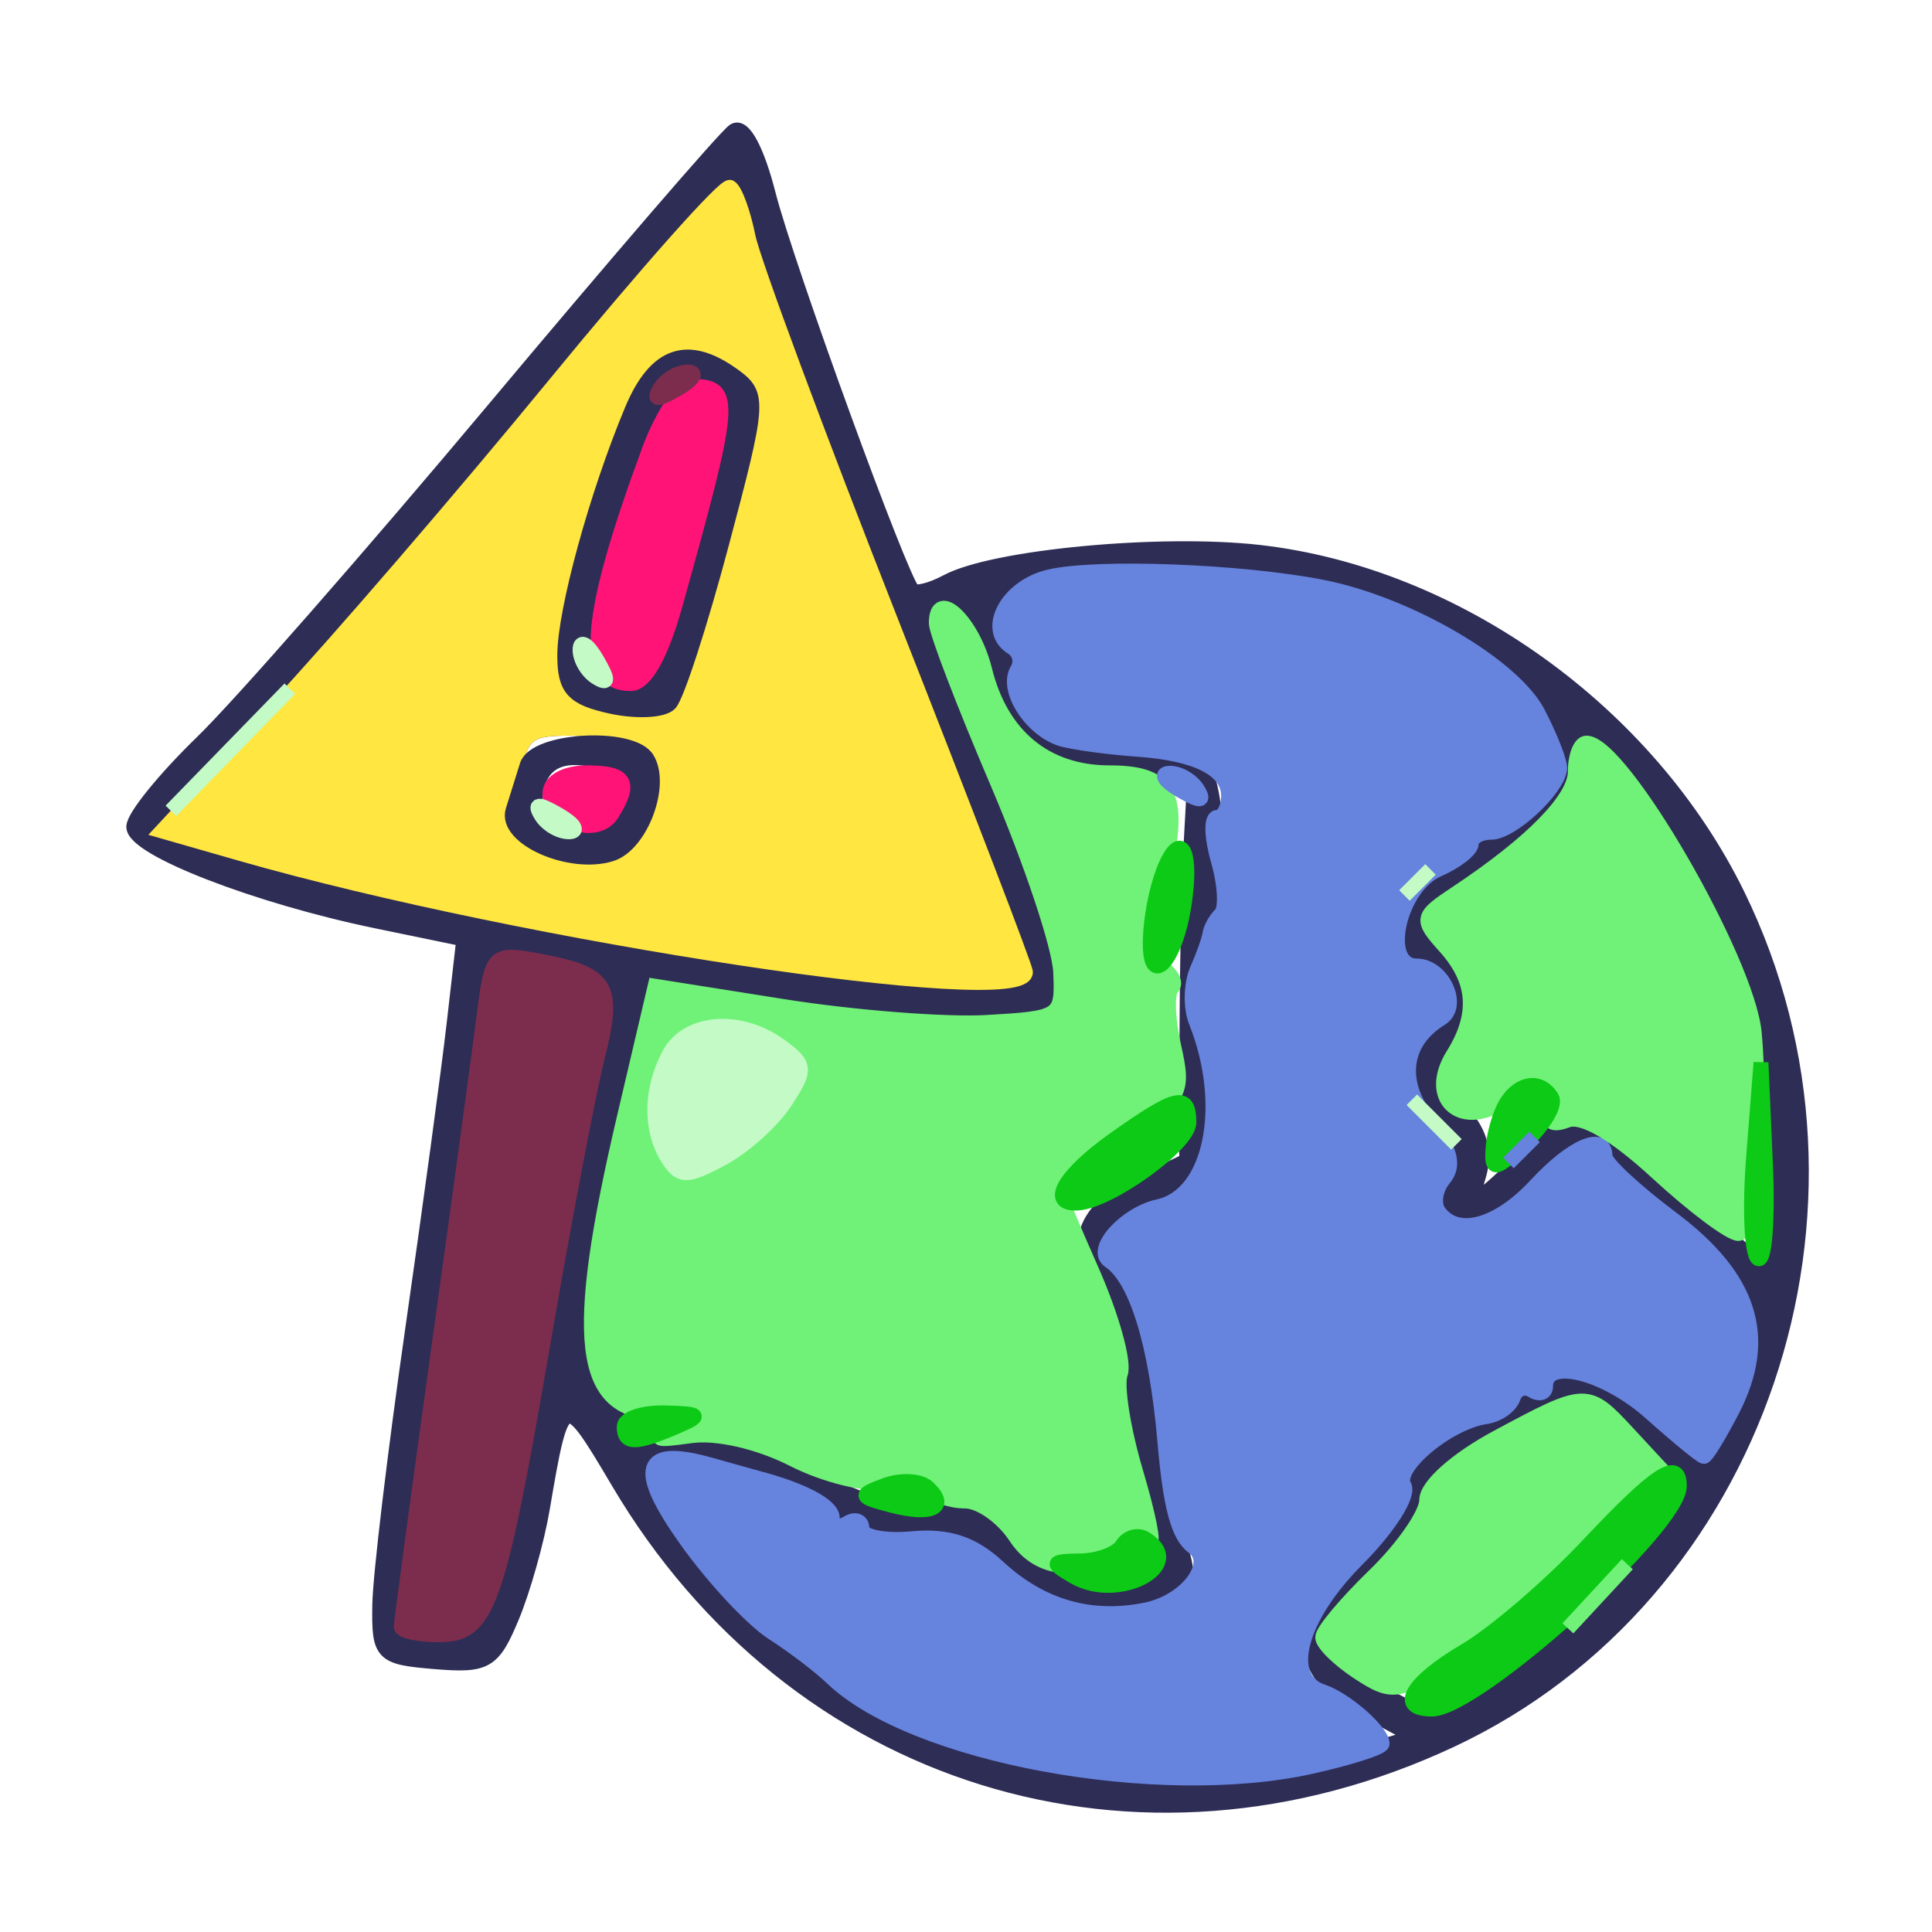 <?xml version="1.0" encoding="utf-8"?>
<!DOCTYPE svg PUBLIC "-//W3C//DTD SVG 20010904//EN" "http://www.w3.org/TR/2001/REC-SVG-20010904/DTD/svg10.dtd">
<svg version="1.0" xmlns="http://www.w3.org/2000/svg" width="130pt" height="130pt" viewBox="0 0 130 130" style="" preserveAspectRatio="xMidYMid meet">
<g fill="#2E2D55FF" stroke="#2E2D55FF">
<path d="M 49.395 8.808 C 48.825 9.189 41.573 17.600 33.278 27.500 C 24.983 37.400 16.127 47.506 13.598 49.958 C 11.069 52.410 9.000 54.965 9.000 55.636 C 9.000 57.102 17.272 60.309 25.354 61.977 L 31.207 63.185 30.560 68.842 C 30.205 71.954 28.943 81.250 27.758 89.500 C 26.572 97.750 25.579 106.075 25.551 108.000 C 25.502 111.337 25.675 111.514 29.275 111.812 C 32.721 112.097 33.171 111.835 34.434 108.812 C 35.194 106.990 36.122 103.700 36.496 101.500 C 37.846 93.547 37.942 93.513 41.595 99.698 C 53.450 119.770 76.561 126.945 97.617 117.092 C 118.322 107.403 127.202 81.239 116.918 60.220 C 110.899 47.918 97.987 38.672 84.724 37.166 C 78.089 36.413 66.853 37.473 63.723 39.148 C 62.681 39.706 61.639 39.972 61.407 39.740 C 60.577 38.910 52.950 17.966 51.702 13.090 C 50.933 10.083 50.020 8.390 49.395 8.808 M 87.201 39.124 C 92.857 40.325 100.910 43.981 102.732 46.178 C 103.341 46.911 104.139 48.704 104.504 50.161 C 105.096 52.517 104.549 53.270 99.585 56.937 C 96.513 59.207 94.000 61.624 94.000 62.309 C 94.000 62.995 94.919 64.342 96.041 65.303 C 98.010 66.989 98.021 67.156 96.350 69.985 C 94.705 72.769 94.705 73.017 96.357 74.842 C 97.556 76.167 97.893 77.579 97.440 79.382 C 96.901 81.530 97.130 82.000 98.717 82.000 C 99.781 82.000 101.708 80.875 103.000 79.500 C 104.292 78.125 105.833 77.009 106.424 77.020 C 107.016 77.030 109.863 79.274 112.750 82.005 C 118.460 87.407 119.160 89.857 116.474 95.050 C 115.635 96.672 114.751 98.000 114.509 98.000 C 114.267 98.000 112.532 96.650 110.654 95.001 L 107.238 92.002 101.555 94.603 C 97.609 96.410 95.568 98.014 94.875 99.852 C 94.326 101.309 92.517 103.911 90.854 105.635 C 87.012 109.619 87.333 112.652 91.854 115.068 L 95.209 116.861 89.923 118.430 C 78.631 121.784 64.965 119.326 54.938 112.138 C 48.987 107.872 42.315 99.541 44.011 98.493 C 45.542 97.547 50.846 98.917 56.311 101.671 C 59.283 103.169 61.900 103.849 63.155 103.451 C 64.557 103.006 66.011 103.576 67.844 105.290 C 71.287 108.512 74.081 109.300 77.480 108.008 C 79.679 107.172 80.101 106.521 79.606 104.732 C 79.266 103.504 78.528 99.365 77.967 95.533 C 77.405 91.701 76.253 87.509 75.406 86.216 C 74.201 84.378 74.125 83.554 75.056 82.433 C 75.710 81.645 76.795 81.000 77.467 81.000 C 78.140 81.000 79.474 80.134 80.432 79.076 C 81.957 77.390 82.034 76.478 81.049 71.738 C 80.282 68.039 80.243 65.492 80.927 63.692 C 82.250 60.212 82.043 51.931 80.622 51.494 C 80.005 51.304 77.364 50.863 74.753 50.514 C 69.545 49.817 68.208 48.356 67.767 42.882 C 67.529 39.931 67.827 39.497 70.500 38.903 C 75.314 37.834 81.504 37.916 87.201 39.124 M 66.401 44.326 C 67.401 49.652 69.060 51.103 74.988 51.835 L 80.380 52.500 80.133 57.000 C 79.998 59.475 79.878 65.236 79.867 69.802 L 79.848 78.105 76.424 79.738 C 72.694 81.516 72.006 84.111 74.358 87.527 C 75.454 89.120 78.000 102.062 78.000 106.041 C 78.000 106.568 76.509 107.000 74.687 107.000 C 72.304 107.000 70.559 106.149 68.470 103.968 C 66.168 101.566 65.004 101.060 62.864 101.530 C 61.088 101.920 58.685 101.370 55.852 99.925 C 53.482 98.715 49.327 97.450 46.620 97.113 C 42.005 96.538 41.615 96.262 40.378 92.684 C 39.277 89.499 39.290 87.660 40.458 81.558 C 42.928 68.647 43.915 65.845 45.802 66.380 C 49.455 67.416 65.662 69.179 68.500 68.849 C 71.070 68.550 71.474 68.109 71.316 65.778 C 71.214 64.281 69.302 58.496 67.066 52.923 C 62.552 41.673 62.401 41.000 64.389 41.000 C 65.170 41.000 66.050 42.454 66.401 44.326 M 115.470 61.528 C 118.345 67.606 120.273 78.331 119.208 82.316 L 118.456 85.127 112.670 80.063 C 109.487 77.279 106.594 75.000 106.239 75.000 C 105.885 75.000 104.060 76.463 102.183 78.250 C 99.101 81.184 98.838 81.275 99.475 79.178 C 99.956 77.595 99.624 76.242 98.431 74.924 C 96.966 73.305 96.876 72.568 97.872 70.381 C 99.105 67.676 98.563 64.000 96.933 64.000 C 94.484 64.000 96.497 60.831 101.000 57.595 C 104.878 54.809 106.009 53.386 106.042 51.252 L 106.083 48.500 109.555 52.432 C 111.465 54.595 114.126 58.688 115.470 61.528 M 110.521 96.724 C 113.834 99.368 113.888 99.524 112.338 101.974 C 109.646 106.231 105.708 110.135 101.124 113.090 L 96.747 115.912 92.874 113.936 C 90.743 112.849 89.000 111.461 89.000 110.851 C 89.000 110.241 90.575 107.999 92.500 105.868 C 94.425 103.738 96.000 101.329 96.000 100.516 C 96.000 99.235 104.056 94.177 106.303 94.047 C 106.745 94.021 108.643 95.226 110.521 96.724 M 49.465 24.351 C 51.676 25.968 51.275 30.698 48.041 41.146 C 45.788 48.425 44.572 49.444 40.028 47.860 C 36.230 46.536 36.165 44.745 39.531 34.092 C 42.885 23.475 45.184 21.220 49.465 24.351 M 43.486 50.366 C 45.149 51.582 45.211 52.076 44.056 54.866 C 42.989 57.440 42.198 57.997 39.629 57.985 C 34.776 57.961 33.631 56.780 34.413 52.610 C 35.027 49.339 35.397 49.000 38.354 49.000 C 40.149 49.000 42.458 49.615 43.486 50.366 "/></g>
<g fill="#6683DEFF" stroke="#6683DEFF">
<path d="M 70.594 38.818 C 67.746 39.486 66.219 42.399 68.105 43.565 C 68.615 43.880 68.776 44.554 68.462 45.061 C 67.607 46.446 69.521 49.291 71.638 49.780 C 72.662 50.017 74.850 50.302 76.500 50.414 C 80.518 50.686 82.667 51.776 82.667 53.543 C 82.667 54.344 82.323 55.000 81.903 55.000 C 81.483 55.000 81.517 56.316 81.978 57.925 C 82.440 59.533 82.521 61.146 82.159 61.508 C 81.796 61.870 81.461 62.467 81.414 62.833 C 81.366 63.200 80.980 64.288 80.557 65.250 C 80.133 66.213 80.100 67.788 80.484 68.750 C 82.729 74.378 81.506 80.405 77.959 81.188 C 75.721 81.682 73.544 84.094 74.661 84.841 C 76.468 86.050 77.817 90.458 78.381 97.000 C 78.759 101.390 79.283 103.340 80.284 104.080 C 81.792 105.196 79.848 107.780 77.085 108.333 C 73.354 109.079 70.031 108.110 67.144 105.432 C 65.446 103.858 63.786 103.312 61.380 103.536 C 59.521 103.708 58.000 103.407 58.000 102.866 C 58.000 102.325 57.550 102.160 57.000 102.500 C 56.450 102.840 56.000 102.672 56.000 102.126 C 56.000 101.315 54.001 100.252 51.000 99.468 C 50.725 99.396 49.288 98.994 47.807 98.574 C 43.192 97.268 42.726 98.790 46.236 103.699 C 48.031 106.209 50.625 108.985 52.000 109.868 C 53.375 110.752 55.166 112.113 55.979 112.895 C 61.428 118.128 77.876 121.167 88.250 118.858 C 90.863 118.276 93.000 117.588 93.000 117.329 C 93.000 116.508 90.522 114.341 89.004 113.835 C 86.324 112.941 87.387 108.864 91.331 104.912 C 93.453 102.785 94.855 100.574 94.473 99.956 C 93.750 98.787 97.416 95.703 99.975 95.327 C 100.794 95.207 101.623 94.632 101.817 94.048 C 102.012 93.465 102.582 93.242 103.085 93.553 C 103.588 93.864 104.000 93.737 104.000 93.272 C 104.000 91.324 108.029 92.348 111.078 95.070 C 112.883 96.681 114.493 98.000 114.654 98.000 C 114.816 98.000 115.675 96.595 116.563 94.879 C 119.080 90.010 117.804 85.974 112.488 81.991 C 110.020 80.141 108.000 78.262 108.000 77.814 C 108.000 76.173 105.839 77.070 103.368 79.737 C 100.784 82.525 98.054 83.273 96.807 81.534 C 96.426 81.002 96.582 80.003 97.154 79.314 C 97.901 78.414 97.610 77.319 96.119 75.424 C 94.063 72.810 94.393 70.111 96.962 68.524 C 98.316 67.687 97.069 65.000 95.327 65.000 C 92.939 65.000 94.109 59.672 96.750 58.513 C 97.988 57.970 99.000 57.182 99.000 56.763 C 99.000 56.343 99.605 56.000 100.345 56.000 C 101.700 56.000 104.779 53.151 104.949 51.740 C 104.999 51.321 104.346 49.636 103.497 47.995 C 101.833 44.776 94.763 40.645 88.970 39.508 C 83.506 38.435 73.780 38.070 70.594 38.818 "/></g>
<g fill="#FFE641FF" stroke="#FFE641FF">
<path d="M 37.333 25.878 C 31.192 33.370 22.733 43.194 18.536 47.708 L 10.904 55.916 16.202 57.435 C 35.317 62.916 69.000 68.005 69.000 65.413 C 69.000 65.090 64.933 54.487 59.962 41.850 C 54.992 29.213 50.658 17.542 50.333 15.916 C 50.008 14.289 49.462 12.800 49.121 12.607 C 48.779 12.414 43.475 18.386 37.333 25.878 M 49.465 24.351 C 51.676 25.968 51.275 30.698 48.041 41.146 C 45.788 48.425 44.572 49.444 40.028 47.860 C 36.230 46.536 36.165 44.745 39.531 34.092 C 42.885 23.475 45.184 21.220 49.465 24.351 M 43.486 50.366 C 45.149 51.582 45.211 52.076 44.056 54.866 C 42.989 57.440 42.198 57.997 39.629 57.985 C 34.776 57.961 33.631 56.780 34.413 52.610 C 35.027 49.339 35.397 49.000 38.354 49.000 C 40.149 49.000 42.458 49.615 43.486 50.366 "/></g>
<g fill="#6FF277FF" stroke="#6FF277FF">
<path d="M 63.000 41.926 C 63.000 42.527 64.853 47.357 67.119 52.659 C 69.384 57.961 71.297 63.694 71.369 65.400 C 71.498 68.441 71.403 68.506 66.419 68.796 C 63.624 68.959 57.455 68.478 52.710 67.726 L 44.082 66.360 42.010 75.184 C 38.504 90.120 39.065 94.954 44.317 95.070 C 47.078 95.131 47.235 95.266 45.500 96.084 C 43.849 96.863 44.019 96.955 46.477 96.609 C 48.228 96.363 51.063 97.012 53.364 98.186 C 55.515 99.283 58.348 99.975 59.661 99.724 C 60.974 99.474 62.289 99.658 62.583 100.134 C 62.877 100.610 63.940 101.000 64.944 101.000 C 65.948 101.000 67.482 102.087 68.352 103.415 C 69.930 105.823 72.834 106.003 75.592 103.864 C 76.193 103.398 76.977 103.311 77.336 103.669 C 77.694 104.028 77.284 101.954 76.425 99.060 C 75.566 96.167 75.100 93.182 75.389 92.428 C 75.678 91.674 74.809 88.557 73.458 85.500 C 72.106 82.444 71.000 79.796 71.000 79.616 C 71.000 79.437 72.966 78.047 75.368 76.529 C 79.493 73.921 79.695 73.582 78.985 70.434 C 78.572 68.600 78.505 66.828 78.838 66.496 C 79.170 66.163 78.868 65.537 78.167 65.103 C 77.155 64.478 77.133 63.358 78.060 59.676 C 79.595 53.579 78.892 52.000 74.642 52.000 C 70.361 52.000 67.351 49.512 66.255 45.068 C 65.466 41.869 63.000 39.489 63.000 41.926 M 52.503 70.379 C 54.244 71.651 54.269 71.941 52.829 74.138 C 51.972 75.447 50.055 77.168 48.570 77.963 C 46.213 79.224 45.753 79.223 44.950 77.954 C 42.729 74.442 44.791 69.000 48.344 69.000 C 49.595 69.000 51.466 69.620 52.503 70.379 "/></g>
<g fill="#6FF277FF" stroke="#6FF277FF">
<path d="M 106.000 51.911 C 106.000 53.755 103.097 56.722 97.959 60.131 C 95.600 61.696 95.571 61.841 97.250 63.710 C 99.307 65.999 99.471 68.273 97.775 70.989 C 95.987 73.851 98.185 75.990 101.066 74.191 C 103.167 72.879 105.451 73.461 104.464 75.058 C 104.152 75.563 104.602 75.706 105.464 75.376 C 106.462 74.993 108.652 76.268 111.493 78.887 C 113.947 81.149 116.415 83.000 116.978 83.000 C 117.891 83.000 118.540 74.749 118.039 69.500 C 117.571 64.589 109.124 50.000 106.750 50.000 C 106.338 50.000 106.000 50.860 106.000 51.911 "/></g>
<g fill="#7C2D4DFF" stroke="#7C2D4DFF">
<path d="M 32.580 68.286 C 32.288 70.604 30.913 80.691 29.524 90.701 C 28.136 100.712 27.000 109.149 27.000 109.451 C 27.000 109.753 28.136 110.000 29.525 110.000 C 32.829 110.000 33.474 108.181 36.589 90.080 C 37.969 82.061 39.587 73.558 40.184 71.185 C 41.406 66.330 40.931 65.532 36.306 64.668 C 33.182 64.085 33.100 64.165 32.580 68.286 "/></g>
<g fill="#6FF277FF" stroke="#6FF277FF">
<path d="M 100.750 96.719 C 98.000 98.196 96.000 99.973 96.000 100.939 C 96.000 101.857 94.425 104.134 92.500 106.000 C 90.575 107.866 89.000 109.744 89.000 110.173 C 89.000 110.603 90.089 111.668 91.420 112.540 C 93.700 114.034 94.087 113.970 98.094 111.441 C 100.433 109.964 104.475 106.537 107.075 103.824 L 111.804 98.892 109.537 96.446 C 106.810 93.503 106.735 93.505 100.750 96.719 "/></g>
<g fill="#2E2D55FF" stroke="#2E2D55FF">
<path d="M 42.522 27.602 C 40.143 33.295 38.000 41.115 38.000 44.102 C 38.000 46.352 38.554 46.963 41.099 47.522 C 42.803 47.896 44.585 47.815 45.059 47.341 C 45.532 46.868 47.109 42.012 48.562 36.552 C 51.085 27.075 51.123 26.563 49.411 25.311 C 46.301 23.037 44.127 23.760 42.522 27.602 "/></g>
<g fill="#FF1376FF" stroke="#FF1376FF">
<path d="M 43.701 30.250 C 39.521 41.560 39.166 46.000 42.441 46.000 C 43.401 46.000 44.475 44.104 45.413 40.750 C 49.285 26.909 49.357 26.000 46.577 26.000 C 45.859 26.000 44.565 27.913 43.701 30.250 "/></g>
<g fill="#C3FAC6FF" stroke="#C3FAC6FF">
<path d="M 45.035 70.934 C 43.763 73.311 43.731 76.026 44.950 77.954 C 45.753 79.223 46.213 79.224 48.570 77.963 C 50.055 77.168 51.972 75.447 52.829 74.138 C 54.269 71.941 54.244 71.651 52.503 70.379 C 49.812 68.411 46.244 68.676 45.035 70.934 "/></g>
<g fill="#2E2D55FF" stroke="#2E2D55FF">
<path d="M 35.469 51.500 C 35.211 52.325 34.784 53.689 34.519 54.532 C 33.940 56.376 38.367 58.336 41.130 57.459 C 43.116 56.828 44.623 52.818 43.535 51.057 C 42.510 49.399 36.014 49.755 35.469 51.500 M 41.308 51.565 C 42.185 51.901 42.575 52.911 42.273 54.065 C 41.574 56.736 36.000 56.827 36.000 54.167 C 36.000 51.170 37.879 50.249 41.308 51.565 "/></g>
<g fill="#0CCA15FF" stroke="#0CCA15FF">
<path d="M 106.839 104.004 C 104.276 106.731 100.563 109.915 98.589 111.080 C 94.929 113.240 93.923 115.000 96.350 115.000 C 99.394 115.000 113.000 102.740 113.000 99.997 C 113.000 98.084 111.468 99.081 106.839 104.004 "/></g>
<g fill="#0CCA15FF" stroke="#0CCA15FF">
<path d="M 75.000 76.654 C 71.610 79.060 70.451 81.051 72.500 80.951 C 74.653 80.846 80.000 76.984 80.000 75.534 C 80.000 73.506 79.178 73.690 75.000 76.654 "/></g>
<g fill="#FF1376FF" stroke="#FF1376FF">
<path d="M 37.000 53.393 C 37.000 55.308 40.152 56.363 41.155 54.784 C 42.508 52.651 42.122 52.000 39.500 52.000 C 38.030 52.000 37.000 52.574 37.000 53.393 "/></g>
<g fill="#0CCA15FF" stroke="#0CCA15FF">
<path d="M 78.718 57.683 C 77.518 59.713 76.909 65.000 77.875 65.000 C 78.444 65.000 79.209 63.404 79.575 61.453 C 80.211 58.059 79.735 55.962 78.718 57.683 "/></g>
<g fill="#0CCA15FF" stroke="#0CCA15FF">
<path d="M 75.510 103.984 C 75.165 104.543 73.896 105.014 72.691 105.030 C 70.706 105.058 70.666 105.158 72.270 106.091 C 75.248 107.825 79.954 105.326 77.069 103.543 C 76.557 103.226 75.856 103.425 75.510 103.984 "/></g>
<g fill="#0CCA15FF" stroke="#0CCA15FF">
<path d="M 101.356 74.232 C 100.937 74.910 100.535 76.269 100.463 77.251 C 100.346 78.840 100.586 78.798 102.635 76.873 C 103.902 75.683 104.701 74.325 104.410 73.855 C 103.652 72.627 102.240 72.802 101.356 74.232 "/></g>
<g fill="#0CCA15FF" stroke="#0CCA15FF">
<path d="M 117.997 77.848 C 117.724 81.339 117.859 84.416 118.298 84.686 C 118.736 84.956 118.960 82.100 118.794 78.339 L 118.494 71.500 117.997 77.848 "/></g>
<g fill="#C3FAC6FF" stroke="#C3FAC6FF">
<path d="M 15.500 50.449 L 11.500 54.559 15.500 50.449 L 19.500 46.338 15.500 50.449 "/></g>
<g fill="#0CCA15FF" stroke="#0CCA15FF">
<path d="M 59.554 99.946 C 57.752 100.611 57.786 100.711 60.010 101.292 C 62.693 101.994 63.854 101.421 62.433 100.097 C 61.920 99.618 60.624 99.550 59.554 99.946 "/></g>
<g fill="#0CCA15FF" stroke="#0CCA15FF">
<path d="M 42.000 96.000 C 42.000 97.174 42.769 97.174 45.500 96.000 C 47.272 95.238 47.187 95.133 44.750 95.070 C 43.238 95.032 42.000 95.450 42.000 96.000 "/></g>
<g fill="#6FF277FF" stroke="#6FF277FF">
<path d="M 107.500 107.410 L 105.500 109.567 107.500 107.410 L 109.500 105.253 107.500 107.410 "/></g>
<g fill="#6683DEFF" stroke="#6683DEFF">
<path d="M 102.378 77.378 L 101.500 78.256 102.378 77.378 L 103.256 76.500 102.378 77.378 "/></g>
<g fill="#6683DEFF" stroke="#6683DEFF">
<path d="M 79.387 53.157 C 80.776 53.963 81.090 53.955 80.578 53.126 C 80.195 52.507 79.346 52.014 78.691 52.030 C 78.036 52.047 78.349 52.554 79.387 53.157 "/></g>
<g fill="#C3FAC6FF" stroke="#C3FAC6FF">
<path d="M 96.500 75.500 L 98.000 77.000 96.500 75.500 L 95.000 74.000 96.500 75.500 "/></g>
<g fill="#C3FAC6FF" stroke="#C3FAC6FF">
<path d="M 95.378 59.378 L 94.500 60.256 95.378 59.378 L 96.256 58.500 95.378 59.378 "/></g>
<g fill="#C3FAC6FF" stroke="#C3FAC6FF">
<path d="M 36.422 54.874 C 36.805 55.493 37.654 55.986 38.309 55.970 C 38.964 55.953 38.651 55.446 37.613 54.843 C 36.224 54.037 35.910 54.045 36.422 54.874 "/></g>
<g fill="#C3FAC6FF" stroke="#C3FAC6FF">
<path d="M 39.030 43.691 C 39.014 44.346 39.507 45.195 40.126 45.578 C 40.955 46.090 40.963 45.776 40.157 44.387 C 39.554 43.349 39.047 43.036 39.030 43.691 "/></g>
<g fill="#7C2D4DFF" stroke="#7C2D4DFF">
<path d="M 44.422 26.126 C 43.910 26.955 44.224 26.963 45.613 26.157 C 46.651 25.554 46.964 25.047 46.309 25.030 C 45.654 25.014 44.805 25.507 44.422 26.126 "/></g>
</svg>
